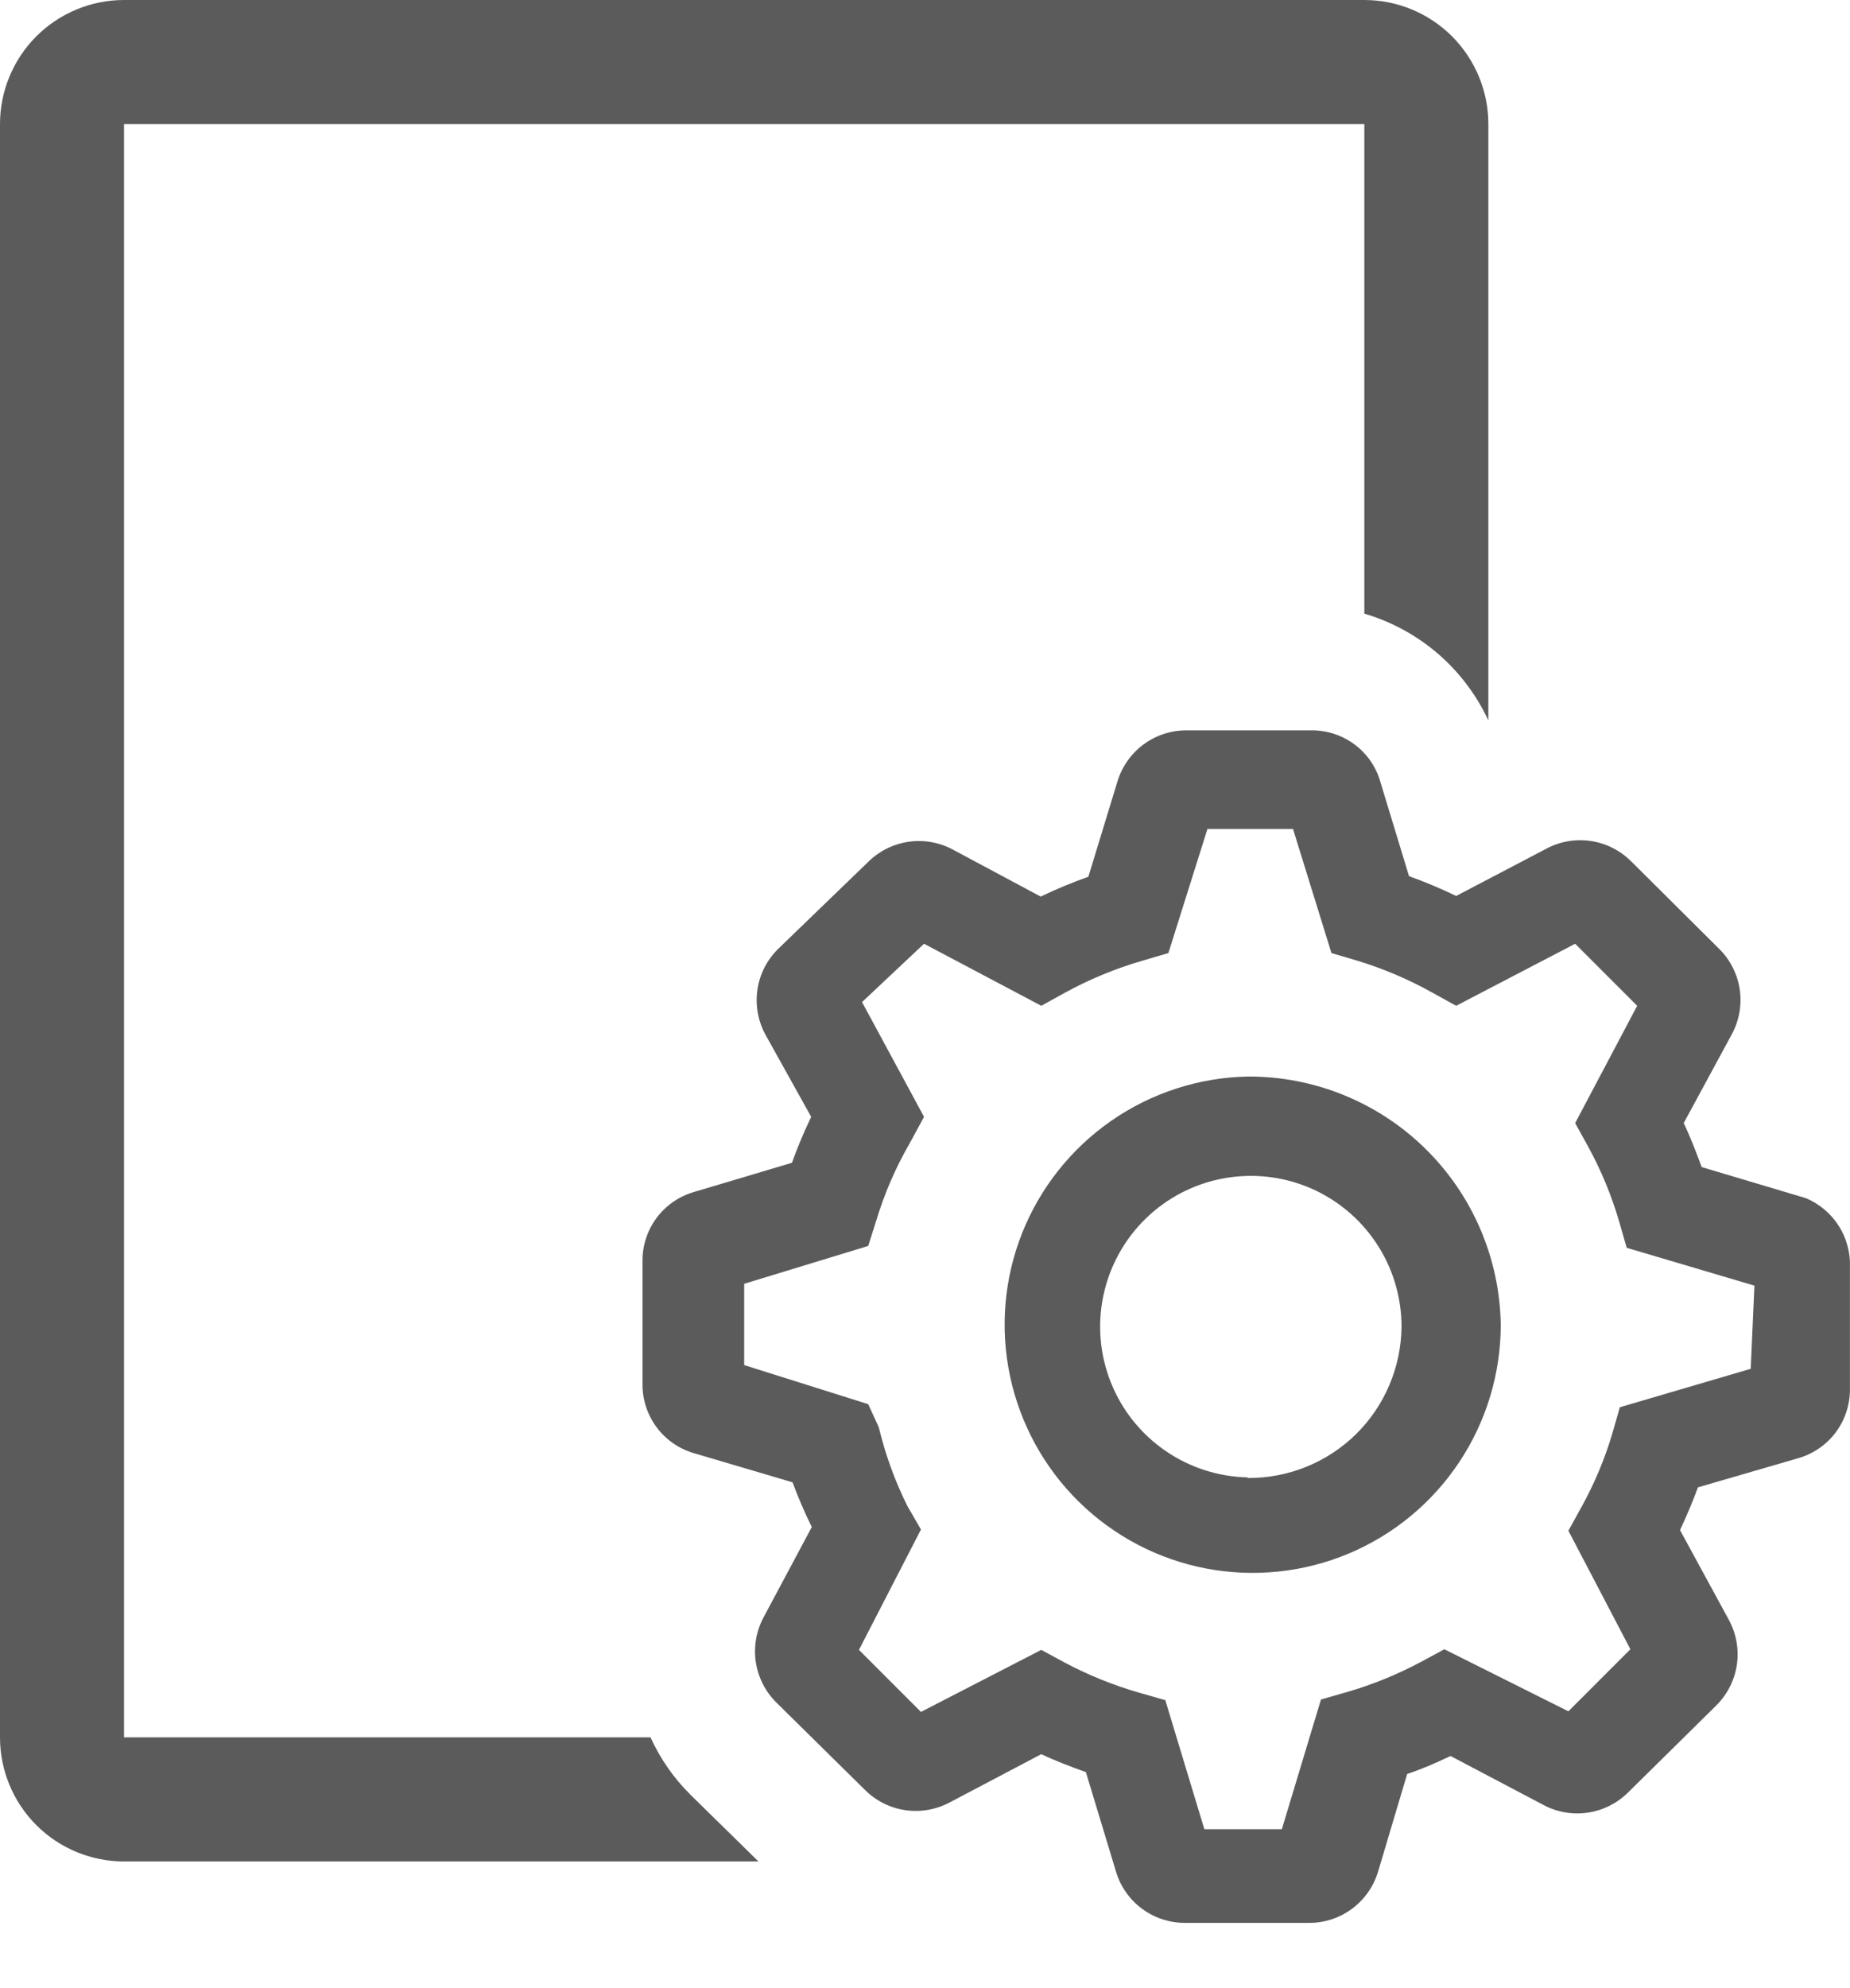 <svg width="27" height="29" viewBox="0 0 27 29" fill="none" xmlns="http://www.w3.org/2000/svg">
<path d="M26.999 18.491C27.008 18.276 26.952 18.064 26.837 17.883C26.722 17.702 26.554 17.56 26.356 17.477L24.836 17.024C24.754 16.807 24.673 16.59 24.573 16.382L25.279 15.079C25.385 14.879 25.424 14.65 25.39 14.427C25.355 14.204 25.25 13.997 25.089 13.839L23.804 12.562C23.644 12.403 23.437 12.299 23.214 12.267C22.991 12.234 22.763 12.274 22.564 12.382L21.252 13.069C21.028 12.961 20.798 12.864 20.564 12.78L20.129 11.35C20.057 11.142 19.921 10.963 19.74 10.838C19.56 10.713 19.344 10.648 19.125 10.653H17.314C17.09 10.653 16.871 10.725 16.69 10.858C16.509 10.992 16.376 11.18 16.31 11.395L15.884 12.789C15.647 12.873 15.415 12.969 15.188 13.078L13.902 12.39C13.705 12.286 13.479 12.246 13.257 12.279C13.036 12.312 12.831 12.414 12.671 12.572L11.359 13.839C11.196 13.998 11.089 14.206 11.055 14.431C11.021 14.657 11.061 14.887 11.169 15.088L11.839 16.291C11.734 16.51 11.64 16.733 11.558 16.961L10.128 17.387C9.911 17.45 9.72 17.582 9.584 17.763C9.449 17.944 9.376 18.165 9.377 18.391V20.201C9.378 20.426 9.452 20.645 9.587 20.824C9.722 21.004 9.912 21.134 10.128 21.197L11.567 21.622C11.649 21.844 11.743 22.062 11.848 22.274L11.142 23.595C11.036 23.795 10.997 24.023 11.031 24.247C11.066 24.47 11.171 24.677 11.332 24.835L12.617 26.102C12.776 26.263 12.982 26.369 13.206 26.403C13.429 26.437 13.658 26.398 13.857 26.293L15.197 25.587C15.405 25.686 15.622 25.768 15.848 25.849L16.292 27.315C16.359 27.529 16.493 27.715 16.674 27.847C16.855 27.979 17.073 28.049 17.296 28.048H19.107C19.331 28.049 19.55 27.977 19.731 27.843C19.912 27.709 20.045 27.521 20.111 27.306L20.537 25.876C20.754 25.804 20.962 25.713 21.17 25.614L22.528 26.329C22.725 26.434 22.951 26.473 23.173 26.44C23.394 26.408 23.6 26.305 23.759 26.148L25.044 24.881C25.207 24.721 25.314 24.513 25.348 24.288C25.382 24.063 25.342 23.832 25.234 23.632L24.519 22.319C24.616 22.114 24.703 21.906 24.781 21.695L26.248 21.269C26.465 21.206 26.656 21.074 26.792 20.893C26.927 20.712 27 20.491 26.999 20.265V18.491ZM25.551 19.966L23.641 20.527L23.532 20.907C23.421 21.282 23.269 21.643 23.08 21.984L22.89 22.328L23.795 24.057L22.89 24.962L21.08 24.057L20.745 24.238C20.399 24.423 20.035 24.572 19.659 24.681L19.279 24.79L18.708 26.682H17.577L17.007 24.799L16.627 24.691C16.247 24.581 15.88 24.433 15.531 24.247L15.197 24.066L13.441 24.971L12.536 24.066L13.441 22.31L13.242 21.966C13.06 21.6 12.92 21.214 12.825 20.817L12.671 20.482L10.861 19.912V18.726L12.671 18.174L12.789 17.803C12.906 17.415 13.067 17.041 13.269 16.69L13.486 16.291L12.581 14.617L13.486 13.766L15.197 14.671L15.541 14.481C15.902 14.283 16.285 14.125 16.681 14.011L17.052 13.902L17.622 12.092H18.871L19.432 13.902L19.803 14.011C20.187 14.128 20.558 14.285 20.908 14.481L21.252 14.671L22.989 13.766L23.894 14.671L22.989 16.382L23.179 16.726C23.369 17.073 23.521 17.441 23.632 17.821L23.741 18.201L25.605 18.753L25.551 19.966Z" fill="#5B5B5B"/>
<path d="M18.21 15.703C17.497 15.717 16.805 15.942 16.219 16.348C15.633 16.755 15.18 17.325 14.917 17.988C14.654 18.65 14.593 19.376 14.741 20.073C14.889 20.77 15.239 21.409 15.748 21.908C16.257 22.407 16.902 22.745 17.602 22.879C18.303 23.012 19.027 22.937 19.684 22.661C20.341 22.385 20.903 21.921 21.297 21.327C21.692 20.733 21.903 20.036 21.903 19.323C21.888 18.355 21.492 17.432 20.801 16.754C20.11 16.076 19.178 15.698 18.21 15.703V15.703ZM18.21 21.55C17.777 21.541 17.356 21.404 17.001 21.157C16.645 20.91 16.37 20.564 16.211 20.161C16.051 19.759 16.014 19.318 16.104 18.895C16.194 18.471 16.407 18.083 16.716 17.78C17.025 17.477 17.417 17.272 17.843 17.191C18.268 17.11 18.708 17.156 19.107 17.323C19.506 17.491 19.847 17.773 20.087 18.134C20.327 18.494 20.454 18.918 20.455 19.351C20.452 19.643 20.392 19.932 20.278 20.201C20.164 20.471 19.998 20.715 19.79 20.92C19.581 21.125 19.334 21.287 19.064 21.396C18.792 21.506 18.502 21.561 18.21 21.559V21.55Z" fill="#5B5B5B"/>
<path d="M9.494 25.342H1.81V1.81H19.912V8.951C20.307 9.067 20.672 9.266 20.985 9.534C21.297 9.803 21.548 10.135 21.722 10.508V1.81C21.722 1.33 21.531 0.87 21.192 0.53C20.852 0.191 20.392 0 19.912 0H1.81C1.33 0 0.87 0.191 0.53 0.53C0.191 0.87 0 1.33 0 1.81V25.342C0 25.822 0.191 26.283 0.53 26.622C0.87 26.962 1.33 27.152 1.81 27.152H11.069L10.073 26.175C9.832 25.935 9.635 25.653 9.494 25.342V25.342Z" fill="#5B5B5B"/>
</svg>
